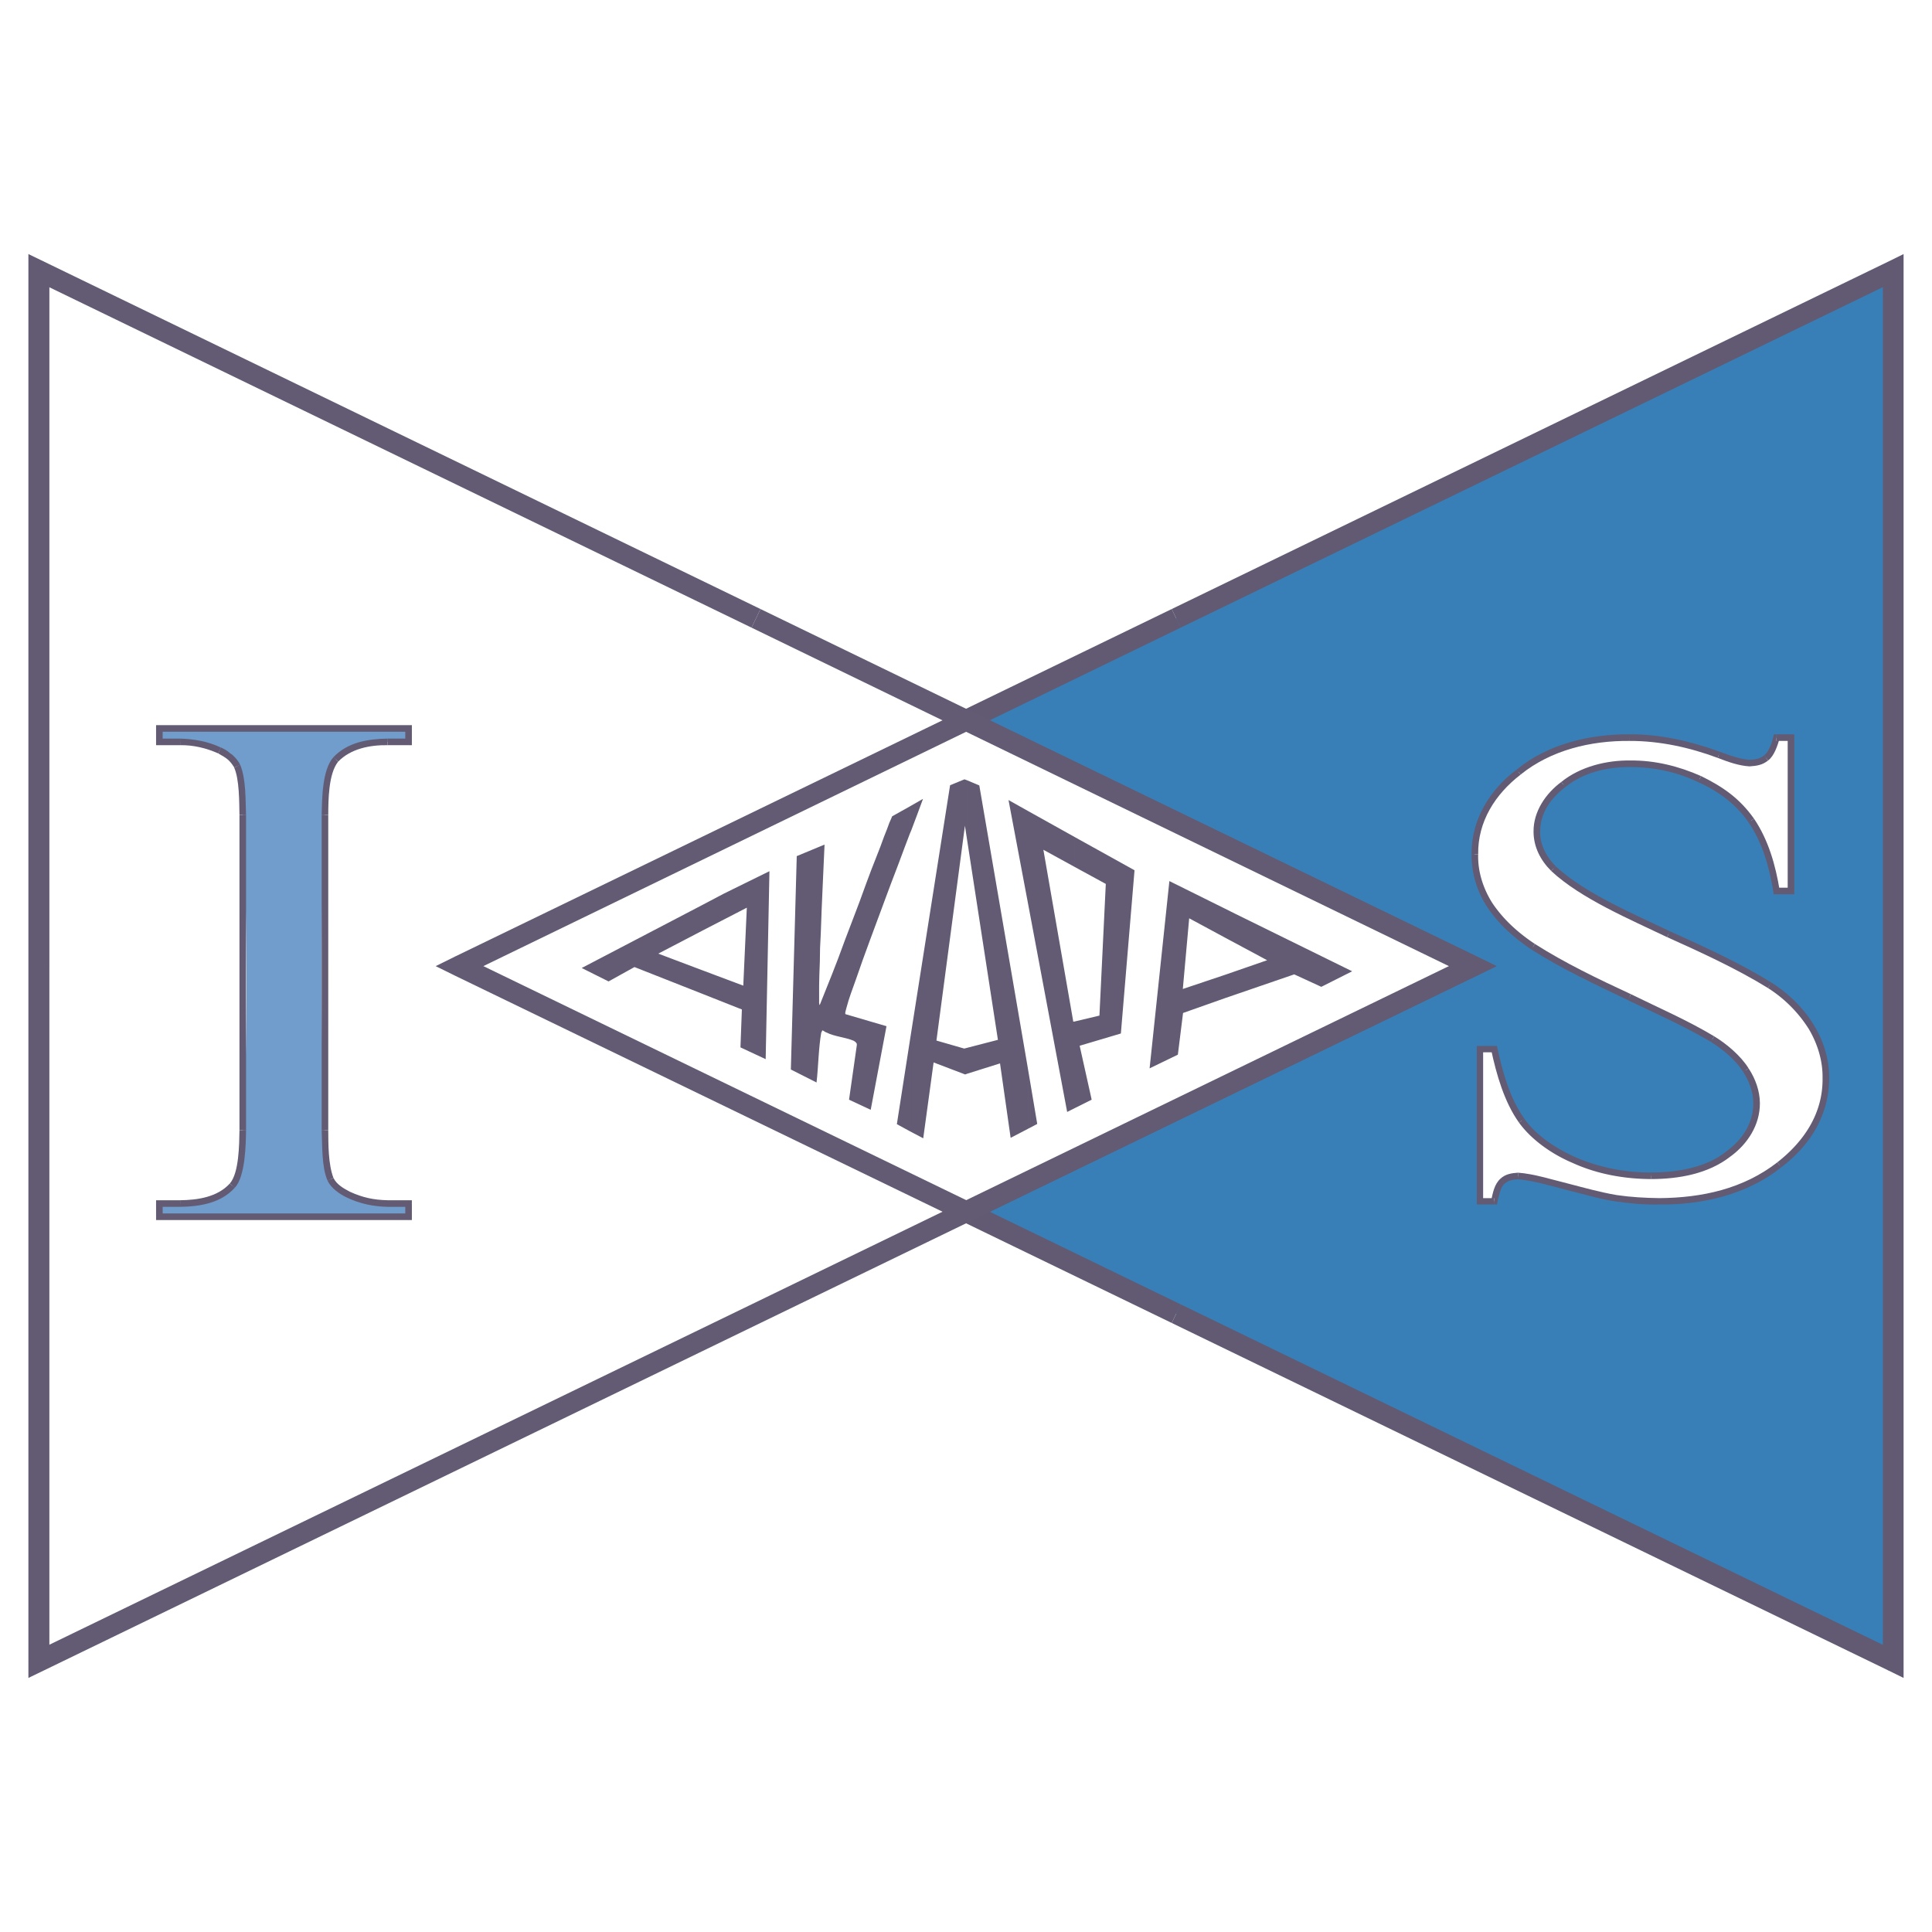 <svg xmlns="http://www.w3.org/2000/svg" width="2500" height="2500" viewBox="0 0 192.756 192.756"><path fill="#fff" d="M0 192.756h192.756V0H0v192.756z"/><path fill-rule="evenodd" clip-rule="evenodd" fill="#387fb7" d="M188.887 27.017v138.721L45.817 96.391l143.07-69.374z"/><path fill-rule="evenodd" clip-rule="evenodd" fill="#615a72" d="M187.853 96.391h2.068V27.017h-2.068v69.374h2.068-2.068zM188.44 166.68l1.481-.942V96.391h-2.068v69.347l.587.942 1.481.728v-1.67l-1.481.942z"/><path fill-rule="evenodd" clip-rule="evenodd" fill="#615a72" d="M117.798 130.137l-.894 1.855 71.536 34.688.894-1.858-71.536-34.685-.894 1.855.894-1.855z"/><path fill-rule="evenodd" clip-rule="evenodd" fill="#615a72" d="M45.37 95.45v1.88l71.534 34.662.894-1.855L46.287 95.45h-.917l-1.903.941 1.903.939v-1.88z"/><path fill-rule="evenodd" clip-rule="evenodd" fill="#615a72" d="M117.798 62.62l-.894-1.857L45.37 95.45l.917 1.88 71.511-34.71-.894-1.857.894 1.857z"/><path fill-rule="evenodd" clip-rule="evenodd" fill="#615a72" d="M189.921 27.017l-1.481-.94-71.536 34.686.894 1.857 71.536-34.687.587-.916v-1.669l-1.481.729 1.481.94z"/><path fill-rule="evenodd" clip-rule="evenodd" fill="#fff" d="M3.892 27.017l143.07 69.374-143.07 69.347V27.017z"/><path fill-rule="evenodd" clip-rule="evenodd" fill="#625b73" d="M74.98 62.62l.894-1.857L4.339 26.077l-.917 1.856L74.98 62.62l.894-1.857-.894 1.857z"/><path fill-rule="evenodd" clip-rule="evenodd" fill="#625b73" d="M147.385 97.33v-1.88L75.874 60.763l-.894 1.857 71.512 34.71h.893l1.927-.939-1.927-.941v1.88z"/><path fill-rule="evenodd" clip-rule="evenodd" fill="#625b73" d="M74.98 130.137l.894 1.855 71.511-34.662-.893-1.88-71.512 34.687.894 1.855-.894-1.855zM2.833 165.738l1.506.942 71.535-34.688-.894-1.855-71.558 34.685-.589.916v1.67l1.506-.728-1.506-.942z"/><path fill-rule="evenodd" clip-rule="evenodd" fill="#625b73" d="M4.926 96.391H2.833v69.347h2.093V96.391H2.833h2.093zM4.339 26.077l-1.506.94v69.374h2.093V27.017l-.587-.94-1.506-.729v1.669l1.506-.94z"/><path d="M40.764 120.078v1.316H15.901v-1.316c2.492.01 5.619.199 7.402-1.928.479-.682.646-1.734.776-2.537.778-12.182.582-24.548.047-36.731.201-4.75-4.671-4.956-8.225-4.865v-1.339h24.863v1.339c-2.531-.001-5.82-.229-7.52 2.092-.507.917-.696 2.164-.752 3.196a400.166 400.166 0 0 0 .023 36.214c-.099 4.389 5.026 4.682 8.249 4.559z" fill-rule="evenodd" clip-rule="evenodd" fill="#719dcc"/><path fill-rule="evenodd" clip-rule="evenodd" fill="#625b73" d="M40.764 121.723l.329-.328v-1.317h-.658v1.317l.329.328h.329v-.328l-.329.328z"/><path fill-rule="evenodd" clip-rule="evenodd" fill="#625b73" d="M15.572 121.395l.329.328h24.863v-.659H15.901l-.329.331v.328h.329l-.329-.328z"/><path fill-rule="evenodd" clip-rule="evenodd" fill="#625b73" d="M15.901 119.748l-.329.33v1.317h.657v-1.317l-.328-.33h-.329v.33l.329-.33z"/><path fill="#625b73" d="M15.901 120.406h2.068v-.656h-2.068v.656z"/><path d="M22.927 118.08c-1.245 1.359-3.205 1.648-4.958 1.668v.658c1.969-.029 4.067-.365 5.452-1.902l-.494-.424z" fill-rule="evenodd" clip-rule="evenodd" fill="#625b73"/><path d="M23.891 112.77c-.024 1.322-.027 4.258-.964 5.311l.494.424c1.056-1.105 1.109-4.303 1.128-5.734h-.658v-.001z" fill-rule="evenodd" clip-rule="evenodd" fill="#625b73"/><path fill="#625b73" d="M23.891 112.77h.658V81.302h-.658v31.468z"/><path d="M23.374 76.579l-.024-.024c.545 1.176.514 3.533.541 4.748h.658c-.062-1.458.007-3.604-.588-5.005l-.587.281z" fill-rule="evenodd" clip-rule="evenodd" fill="#625b73"/><path d="M21.775 75.169c.838.479 1.111.63 1.599 1.41l.587-.282c-.08-.193-.364-.588-.517-.729l-.117-.117-.118-.118-.258-.188-.259-.211-.305-.188-.329-.165h-.024l-.259.588z" fill-rule="evenodd" clip-rule="evenodd" fill="#625b73"/><path d="M17.969 74.346c1.314-.023 2.61.288 3.807.823l.258-.588c-1.264-.603-2.671-.855-4.065-.893v.658z" fill-rule="evenodd" clip-rule="evenodd" fill="#625b73"/><path fill-rule="evenodd" clip-rule="evenodd" fill="#625b73" d="M15.572 74.017l.329.329h2.068v-.658h-2.068l-.329.329v.329h.329l-.329-.329z"/><path fill-rule="evenodd" clip-rule="evenodd" fill="#625b73" d="M15.901 72.349l-.329.329v1.339h.657v-1.339l-.328-.329h-.329v.329l.329-.329z"/><path fill-rule="evenodd" clip-rule="evenodd" fill="#625b73" d="M41.093 72.678l-.329-.329H15.901v.658h24.863l.329-.329v-.329h-.329l.329.329z"/><path fill-rule="evenodd" clip-rule="evenodd" fill="#625b73" d="M40.764 74.346l.329-.329v-1.339h-.658v1.339l.329.329h.329v-.329l-.329.329z"/><path fill="#625b73" d="M38.673 74.346h2.091v-.658h-2.091v.658z"/><path d="M33.737 75.991c1.265-1.305 3.185-1.671 4.936-1.645v-.658c-1.97.036-3.989.361-5.405 1.857l.469.446z" fill-rule="evenodd" clip-rule="evenodd" fill="#625b73"/><path d="M32.75 81.302c.008-1.468.017-4.1.987-5.312l-.469-.446c-1.134 1.253-1.136 4.182-1.175 5.757h.657v.001z" fill-rule="evenodd" clip-rule="evenodd" fill="#625b73"/><path fill="#625b73" d="M32.093 112.77h.657V81.302h-.657v31.468z"/><path d="M33.268 117.518c-.516-1.338-.512-3.363-.518-4.748h-.657c.078 1.523-.025 3.588.587 5.029l.588-.281z" fill-rule="evenodd" clip-rule="evenodd" fill="#625b73"/><path d="M34.913 118.902c-.63-.332-1.325-.719-1.645-1.385l-.588.281c.374.768 1.2 1.338 1.95 1.691l.283-.587zM38.673 119.748c-1.402-.033-2.482-.262-3.76-.846l-.283.588c1.27.607 2.64.889 4.043.916v-.658zM41.093 120.078l-.329-.33h-2.091v.658h2.091l.329-.328v-.33h-.329l.329.33z" fill-rule="evenodd" clip-rule="evenodd" fill="#625b73"/><path fill-rule="evenodd" clip-rule="evenodd" fill="#fff" d="M96.39 120.877L45.817 96.391 96.39 71.879l50.572 24.512-50.572 24.486z"/><path fill-rule="evenodd" clip-rule="evenodd" fill="#625b73" d="M45.37 95.45v1.88l50.573 24.486.916-1.855L46.287 95.45h-.917l-1.903.941 1.903.939v-1.88z"/><path fill-rule="evenodd" clip-rule="evenodd" fill="#625b73" d="M96.836 70.939h-.893L45.37 95.45l.917 1.88 50.549-24.535v-1.856l-.446-.235-.447.235h.893z"/><path fill-rule="evenodd" clip-rule="evenodd" fill="#625b73" d="M147.385 97.33v-1.88L96.836 70.939l-.893 1.856 50.549 24.535h.893l1.927-.939-1.927-.941v1.88z"/><path fill-rule="evenodd" clip-rule="evenodd" fill="#625b73" d="M95.943 121.816h.916l50.526-24.486-.893-1.88-50.549 24.511v1.855l.447.237.469-.237h-.916zM122.216 99.586V97.26l4.207-1.458-4.207-2.256v-2.89l.986.493 11.704 5.757-3.079 1.551-2.702-1.244-6.909 2.373zm0-8.93v2.89l-3.571-1.927-.635 7.051 4.206-1.41v2.326l-4.183 1.48-.518 4.16-2.819 1.363 1.974-18.684 5.546 2.751zm-14.993 19.905v-8.648l2.468-.586.635-13.138-3.103-1.692v-2.985l5.969 3.314-1.362 16.286-4.112 1.223 1.198 5.381-1.693.845zm0-27.05v2.985l-3.125-1.715 2.984 17.155.141-.023v8.648l-.752.377-3.924-20.893v-9.142l4.676 2.608zm-4.676 29.118l.938-.494-.938-5.57v4.912l.047-.023-.047.023v1.152zm0-31.726v9.142l-1.927-10.223 1.927 1.081zm0 25.661l-4.841-28.199-1.222-.517v5.922l3.078 19.976-3.078.797v2.586l3.289-1.033 1.059 7.426 1.716-.893v-1.152l-.048.023.048-.023v-4.913h-.001zm-6.063-28.716v5.922l-.212-1.387-2.843 21.434 2.772.799.283-.072v2.586l-.188.07-3.15-1.2-1.035 7.568-1.339-.705v-9l4.019-25.521 1.433-.588.26.094zm-5.711 5.335l.141-.33.61-1.621.564-1.528-1.316.752v2.727h.001zm-14.382 22.489l-2.515-1.174.141-3.783-3.924-1.553v-2.35l4.065 1.527.353-7.778-4.418 2.279v-2.56l2.091-1.104 4.583-2.256-.376 18.752zm14.382-25.216v2.728l-.517 1.362-.658 1.763-.682 1.786-.657 1.763c-.962 2.622-1.967 5.228-2.868 7.872-.348.994-.678 1.809-.94 2.82l-.07.26-.047.211v.117l.022.047 4.089 1.199-1.574 8.342-2.162-1.01.775-5.43v-.141l-.023-.047c-.063-.115-.173-.191-.282-.258-.768-.336-1.957-.43-2.702-.822l-.118-.047-.118-.072-.117-.07-.024-.023h-.047l-.023.023-.024.049-.023.068-.047.072c-.278 1.605-.282 3.344-.47 4.982l-2.562-1.295.588-21.29 2.773-1.151c-.122 2.96-.284 5.921-.376 8.883l-.071 1.433-.023 1.387-.047 1.269-.024 1.08v1.762l.024.143.022.047.024-.023.611-1.527.611-1.527.611-1.576c.91-2.533 1.925-5.001 2.82-7.543l.493-1.317.47-1.198.423-1.081.352-.964.307-.775.233-.634.188-.424.095-.234 1.765-.989zm0 23.407l-1.292 8.295 1.292.705v-9zm-20.68-4.701l-6.792-2.678-2.585 1.434-2.679-1.34 12.056-6.298v2.562l-4.418 2.303 4.418 1.668v2.349z"/><path d="M178.688 73.594v15.299h-1.457c-.893-5.458-2.831-9.113-8.084-11.351-4.352-1.882-10.55-2.162-14.077 1.528-2.81 2.926-2.086 6.338 1.082 8.578 6.489 4.747 15.695 7.012 21.973 11.821 6.803 5.943 4.587 14.428-3.079 18.33-4.251 2.236-9.909 2.439-14.547 1.621-2.776-.469-6.644-2.006-9.282-2.068-1.571.092-1.852 1.16-2.138 2.516h-1.435v-15.182h1.435c1.414 6.254 3.126 9.275 9.306 11.586 4.841 1.652 12.441 1.773 15.768-2.844 2.083-2.896.991-6.322-1.551-8.461-4.845-3.812-12.958-6.293-18.424-9.776-8.318-4.448-9.726-13.275-1.857-18.777 3.894-2.65 8.916-3.227 13.49-2.585 3.271.327 5.891 1.881 8.742 2.304 1.768-.049 2.264-.953 2.679-2.539h1.456z" fill-rule="evenodd" clip-rule="evenodd" fill="#fff"/><path fill-rule="evenodd" clip-rule="evenodd" fill="#625b73" d="M178.688 89.222l.329-.329V73.594h-.659v15.299l.33.329h.329v-.329l-.329.329z"/><path fill-rule="evenodd" clip-rule="evenodd" fill="#625b73" d="M176.925 88.964l.305.258h1.458v-.658h-1.458l-.305.4.023.258h.282l-.305-.258z"/><path d="M174.458 82.054c1.396 2.047 2.077 4.487 2.467 6.91l.635-.119c-.408-2.512-1.122-5.04-2.562-7.167l-.54.376z" fill-rule="evenodd" clip-rule="evenodd" fill="#625b73"/><path d="M169.429 78.036c1.982.874 3.801 2.214 5.029 4.019l.54-.376c-1.431-2.017-3.089-3.178-5.287-4.253l-.282.61z" fill-rule="evenodd" clip-rule="evenodd" fill="#625b73"/><path d="M162.661 76.532c2.349-.003 4.648.48 6.768 1.504l.282-.61c-2.213-.982-4.62-1.582-7.05-1.551v.657zM156.174 78.529c1.81-1.47 4.194-2.021 6.487-1.997v-.658c-2.377-.037-5.015.619-6.887 2.138l.4.517z" fill-rule="evenodd" clip-rule="evenodd" fill="#625b73"/><path d="M153.66 82.971c-.002-1.856 1.077-3.358 2.514-4.442l-.399-.517c-1.562 1.154-2.795 2.96-2.772 4.959h.657zM155.233 86.449c-.914-.91-1.608-2.156-1.573-3.478h-.658c.002 1.527.694 2.862 1.762 3.925l.469-.447z" fill-rule="evenodd" clip-rule="evenodd" fill="#625b73"/><path d="M166.608 92.912c-3.537-1.692-8.473-3.771-11.375-6.463l-.47.447c2.948 2.762 7.953 4.868 11.563 6.603l.282-.587z" fill-rule="evenodd" clip-rule="evenodd" fill="#625b73"/><path d="M176.736 98.035c-3.149-1.967-6.749-3.592-10.128-5.124l-.281.587c3.319 1.489 6.96 3.161 10.058 5.075l.351-.538z" fill-rule="evenodd" clip-rule="evenodd" fill="#625b73"/><path d="M180.991 102.312c-1.019-1.717-2.569-3.219-4.255-4.277l-.352.539a13.134 13.134 0 0 1 4.065 4.066l.542-.328zM182.495 107.529c.012-1.836-.549-3.658-1.504-5.217l-.541.328c.877 1.477 1.409 3.162 1.387 4.889h.658zM177.724 116.459c2.889-2.195 4.784-5.229 4.771-8.93h-.658c.06 3.514-1.819 6.33-4.512 8.436l.399.494z" fill-rule="evenodd" clip-rule="evenodd" fill="#625b73"/><path d="M165.574 120.172c4.266.053 8.77-1.002 12.149-3.713l-.398-.494c-3.405 2.65-7.511 3.537-11.751 3.572v.635zM161.204 119.867c1.445.209 2.907.342 4.37.305v-.635c-1.469-.021-2.82-.094-4.277-.305l-.093.635zM156.174 118.691c1.611.377 3.399.953 5.03 1.176l.093-.635c-1.607-.273-3.376-.764-4.958-1.176l-.165.635zM151.45 117.658c1.479.119 3.29.652 4.724 1.033l.165-.635c-1.532-.375-3.312-.949-4.889-1.057v.659z" fill-rule="evenodd" clip-rule="evenodd" fill="#625b73"/><path d="M150.135 118.08c.353-.33.854-.4 1.315-.422V117c-.632.041-1.256.135-1.738.588l.423.492zM149.078 120.172l.327-.258.071-.354.095-.328.069-.283.094-.258c.099-.223.197-.467.4-.611l-.423-.492c-.617.541-.777 1.439-.94 2.209l.307-.26v.635h.28l.047-.258-.327.258z" fill-rule="evenodd" clip-rule="evenodd" fill="#625b73"/><path fill-rule="evenodd" clip-rule="evenodd" fill="#625b73" d="M147.338 119.867l.306.305h1.434v-.635h-1.434l-.306.33v.305h.306l-.306-.305z"/><path fill-rule="evenodd" clip-rule="evenodd" fill="#625b73" d="M147.644 104.355l-.306.331v15.181h.635v-15.181l-.329-.331h-.306v.331l.306-.331z"/><path fill-rule="evenodd" clip-rule="evenodd" fill="#625b73" d="M149.405 104.615l-.327-.26h-1.434v.635h1.434l.327-.375-.047-.26h-.28l.327.26z"/><path d="M152.085 111.617c-1.46-2.064-2.137-4.564-2.68-7.002l-.634.117c.521 2.441 1.306 5.209 2.773 7.262l.541-.377z" fill-rule="evenodd" clip-rule="evenodd" fill="#625b73"/><path d="M157.161 115.447c-1.889-.854-3.862-2.113-5.076-3.83l-.54.377c1.278 1.775 3.384 3.207 5.382 4.043l.234-.59zM164.752 116.977a18.792 18.792 0 0 1-7.591-1.529l-.234.59c2.444 1.113 5.15 1.588 7.825 1.598v-.659z" fill-rule="evenodd" clip-rule="evenodd" fill="#625b73"/><path d="M172.225 114.885c-1.994 1.621-4.975 2.098-7.473 2.092v.658c2.727-.004 5.673-.518 7.873-2.234l-.4-.516zM174.928 110.066c.005 2.014-1.117 3.67-2.703 4.818l.4.516c1.728-1.248 2.966-3.152 2.961-5.334h-.658zM173.917 106.941c.591.932 1.01 2.008 1.011 3.125h.658c-.012-1.24-.45-2.447-1.128-3.477l-.541.352z" fill-rule="evenodd" clip-rule="evenodd" fill="#625b73"/><path d="M170.674 103.934c1.244.795 2.439 1.754 3.243 3.008l.541-.352c-.778-1.25-2.183-2.439-3.433-3.197l-.351.541z" fill-rule="evenodd" clip-rule="evenodd" fill="#625b73"/><path d="M162.449 99.797h-.023c2.717 1.287 5.663 2.613 8.248 4.137l.352-.541c-2.61-1.57-5.579-2.863-8.317-4.207l-.26.611z" fill-rule="evenodd" clip-rule="evenodd" fill="#625b73"/><path d="M152.767 94.721c3.118 1.984 6.358 3.482 9.683 5.076l.259-.611c-3.245-1.506-6.545-3.084-9.565-5.004l-.377.539z" fill-rule="evenodd" clip-rule="evenodd" fill="#625b73"/><path d="M148.349 90.444c1.129 1.736 2.71 3.124 4.418 4.277l.376-.54c-1.661-1.103-3.142-2.427-4.254-4.089l-.54.352zM146.82 85.227a9.421 9.421 0 0 0 1.528 5.217l.54-.352c-.914-1.446-1.462-3.147-1.41-4.865h-.658z" fill-rule="evenodd" clip-rule="evenodd" fill="#625b73"/><path d="M151.31 76.79c-2.676 1.983-4.54 5.038-4.489 8.438h.658c-.053-3.256 1.711-6.007 4.231-7.943l-.4-.495z" fill-rule="evenodd" clip-rule="evenodd" fill="#625b73"/><path d="M162.565 73.265c-3.938-.038-8.171.972-11.256 3.524l.4.494c3.035-2.453 7.014-3.394 10.855-3.361v-.657h.001zM171.591 75.004c-2.835-1.041-5.991-1.774-9.025-1.739v.658c3.013-.013 5.999.646 8.813 1.692l.212-.611z" fill-rule="evenodd" clip-rule="evenodd" fill="#625b73"/><path d="M174.552 75.803c-1.021-.073-2.007-.452-2.961-.799l-.212.611c1.023.394 2.067.78 3.173.846v-.658zM176.009 75.38v-.023c-.389.342-.953.447-1.457.446v.658c.717-.049 1.272-.125 1.855-.587l-.398-.494z" fill-rule="evenodd" clip-rule="evenodd" fill="#625b73"/><path d="M177.23 73.265l-.306.235-.094.353-.095.329-.116.282-.118.235c-.138.338-.281.453-.493.681l.398.494c.624-.471.936-1.498 1.152-2.209l-.329.258v-.658h-.234l-.071.235.306-.235z" fill-rule="evenodd" clip-rule="evenodd" fill="#625b73"/><path fill-rule="evenodd" clip-rule="evenodd" fill="#625b73" d="M179.017 73.594l-.329-.329h-1.458v.658h1.458l.329-.329v-.329h-.329l.329.329z"/></svg>